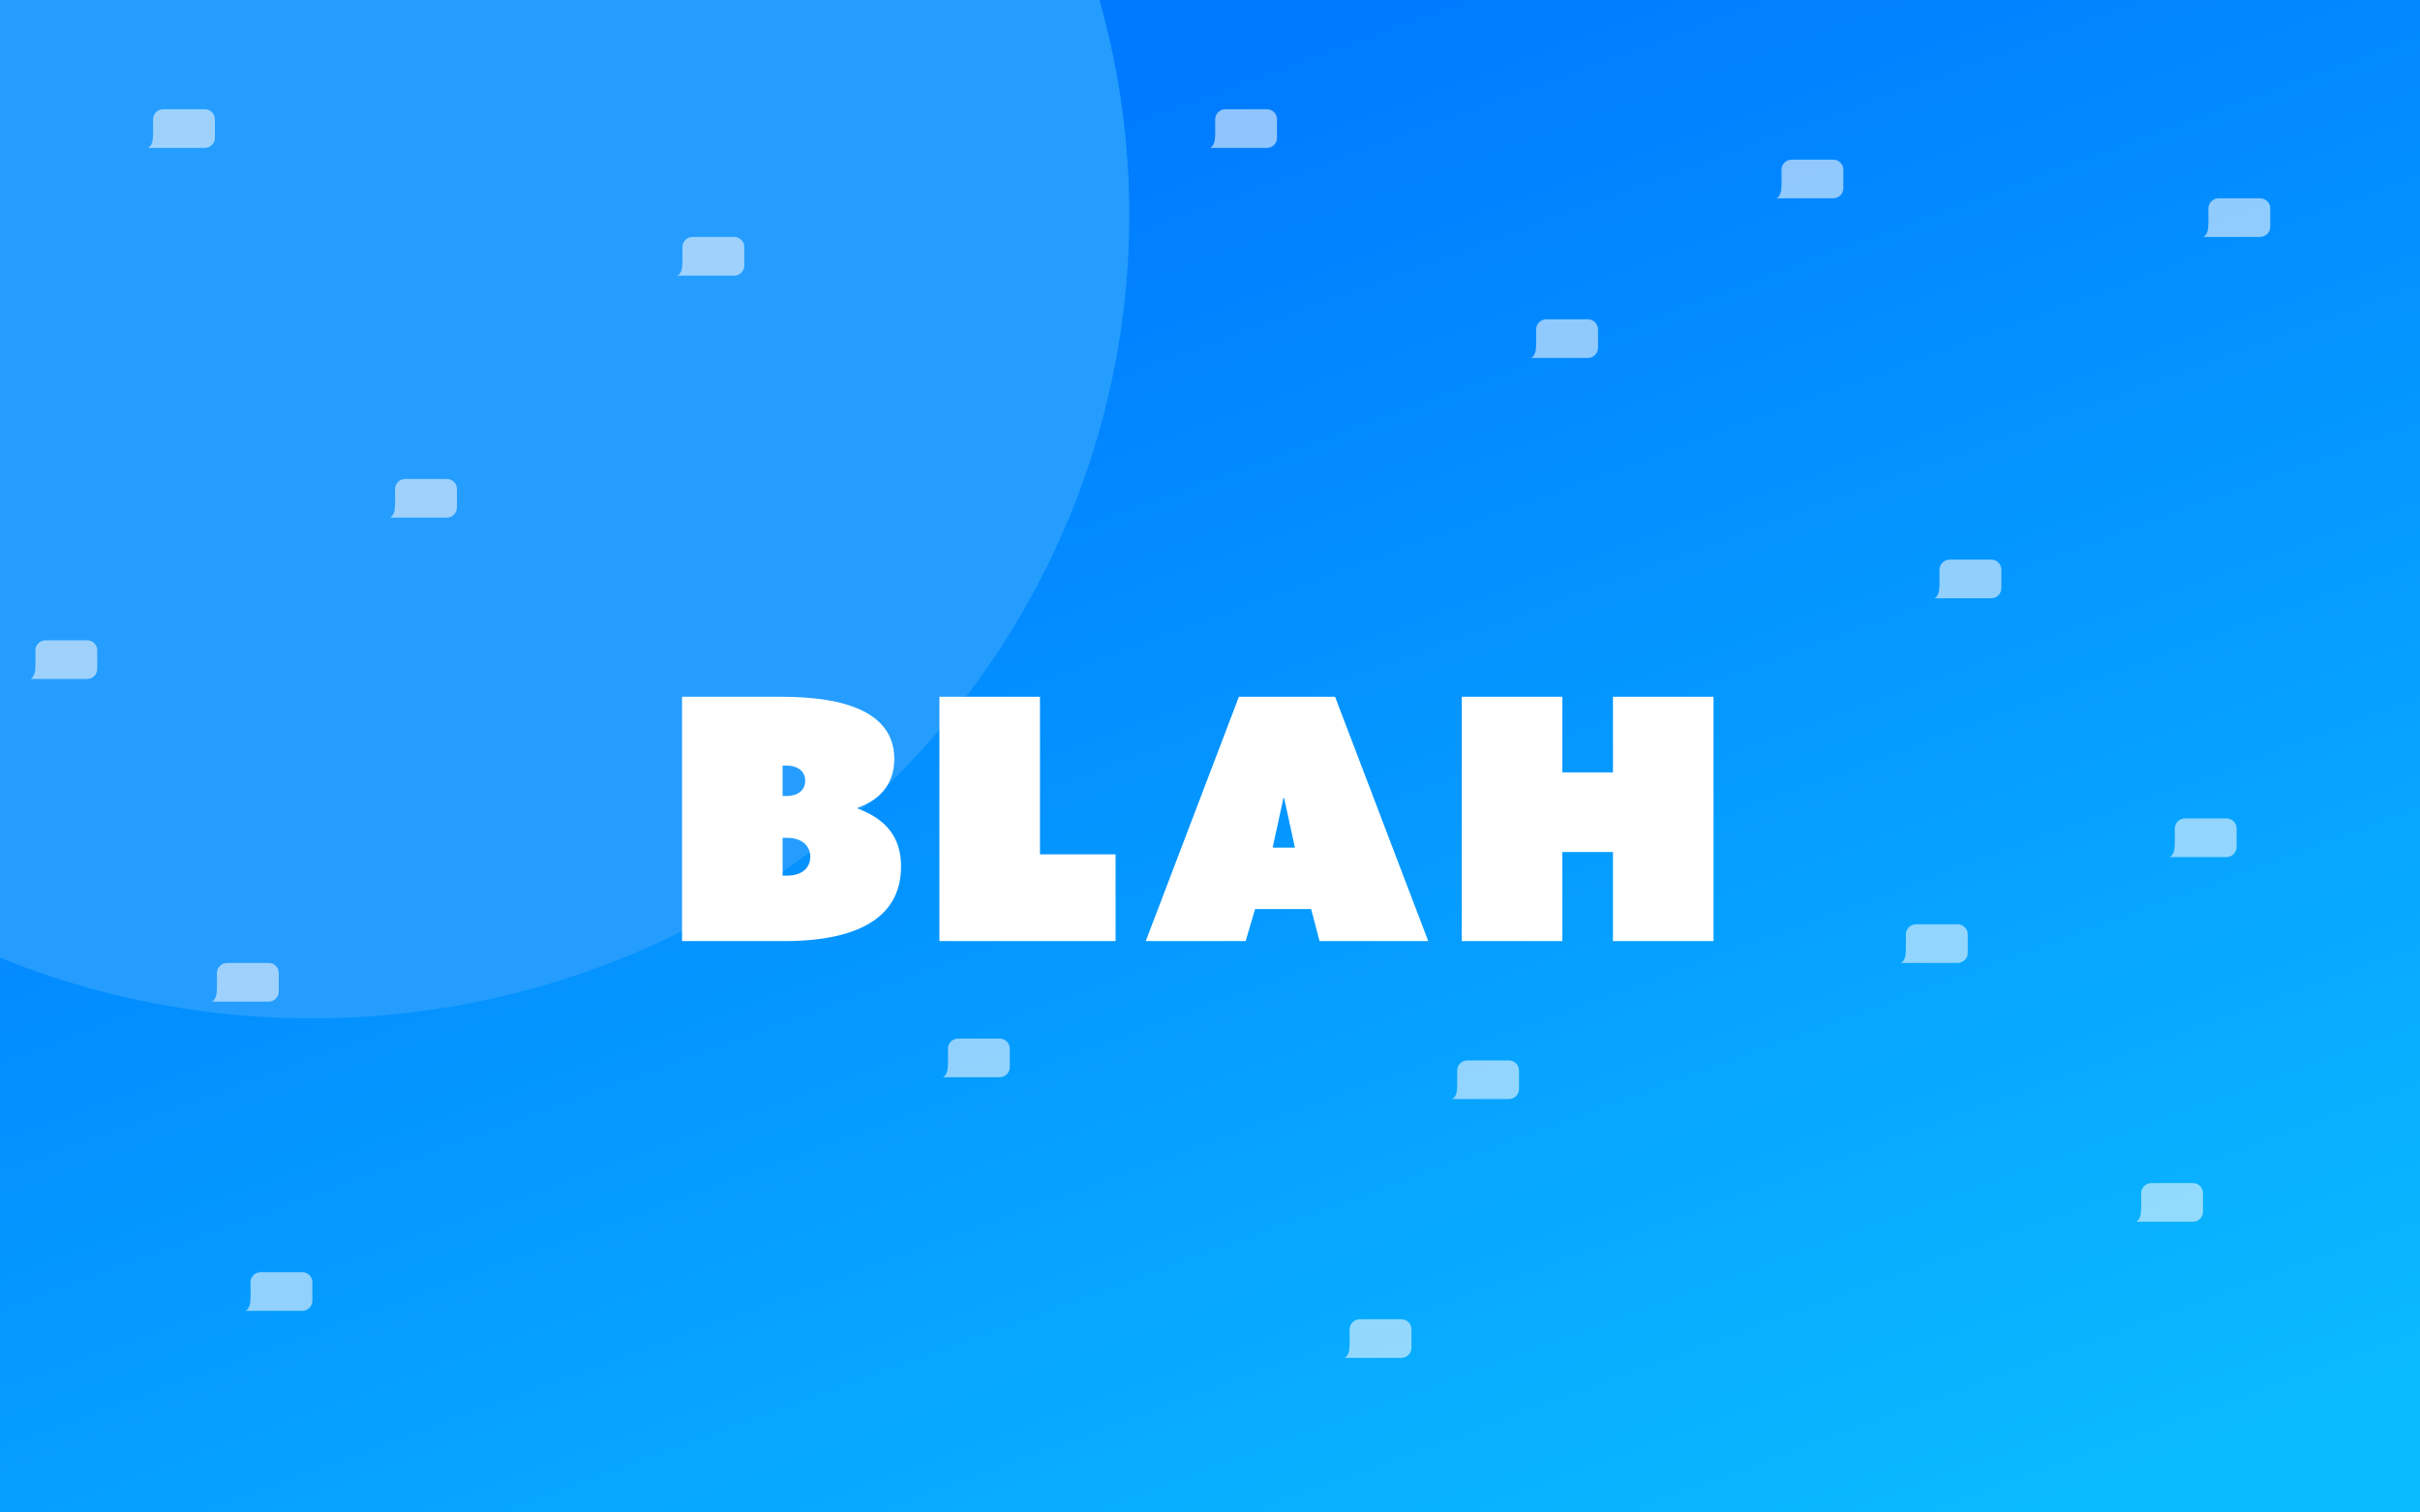 <svg width="1440" height="900" viewBox="0 0 1440 900" fill="none" xmlns="http://www.w3.org/2000/svg">
<g clip-path="url(#clip0)">
<rect width="1440" height="900" fill="url(#paint0_linear)"/>
<ellipse cx="185.5" cy="128" rx="486.5" ry="478" fill="#249DFF"/>
<path d="M405.836 560H466.883C495.197 560 536.163 553.976 536.163 515.62C536.163 502.568 531.344 488.912 510.258 481.081V480.679C526.323 475.056 532.147 463.811 532.147 451.561C532.147 416.821 485.96 414.612 464.071 414.612H405.836V560ZM465.678 473.651V455.577H467.887C475.317 455.577 479.132 459.393 479.132 464.614C479.132 469.634 475.518 473.651 467.887 473.651H465.678ZM465.678 521.042V498.551H468.288C477.526 498.551 482.145 503.572 482.145 509.797C482.145 516.022 477.727 521.042 468.288 521.042H465.678ZM558.993 560H663.817V508.391H618.835V414.612H558.993V560ZM681.771 560H741.212L746.835 540.923H780.169L785.19 560H849.851L794.427 414.612H737.196L681.771 560ZM757.277 504.375L763.703 474.855H764.104L770.53 504.375H757.277ZM869.818 560H929.66V506.986H959.782V560H1019.62V414.612H959.782V459.594H929.66V414.612H869.818V560Z" fill="white"/>
<g opacity="0.571" filter="url(#filter0_d)">
<path d="M723.055 69.228C722.987 65.826 725.709 63 729.113 63H753.88C757.194 63 759.88 65.686 759.88 69V80C759.88 83.314 757.194 86 753.88 86H720C720 86 722.353 85.246 722.88 81.038C723.171 78.717 723.141 73.469 723.055 69.228Z" fill="#F9FAFB"/>
<path d="M564.055 622.228C563.987 618.826 566.71 616 570.113 616H594.88C598.194 616 600.88 618.686 600.88 622V633C600.88 636.314 598.194 639 594.88 639H561C561 639 563.353 638.246 563.88 634.038C564.17 631.717 564.141 626.469 564.055 622.228Z" fill="#F9FAFB"/>
<path d="M406.055 145.228C405.987 141.826 408.71 139 412.113 139H436.88C440.194 139 442.88 141.686 442.88 145V156C442.88 159.314 440.194 162 436.88 162H403C403 162 405.353 161.246 405.88 157.038C406.17 154.717 406.141 149.469 406.055 145.228Z" fill="#F9FAFB"/>
<path d="M21.055 385.228C20.987 381.826 23.709 379 27.113 379H51.88C55.194 379 57.88 381.686 57.88 385V396C57.88 399.314 55.194 402 51.88 402H18C18 402 20.353 401.246 20.88 397.038C21.171 394.717 21.14 389.469 21.055 385.228Z" fill="#F9FAFB"/>
<path d="M235.055 289.228C234.987 285.826 237.71 283 241.113 283H265.88C269.194 283 271.88 285.686 271.88 289V300C271.88 303.314 269.194 306 265.88 306H232C232 306 234.353 305.246 234.88 301.038C235.17 298.717 235.141 293.469 235.055 289.228Z" fill="#F9FAFB"/>
<path d="M149.055 761.228C148.987 757.826 151.71 755 155.113 755H179.88C183.194 755 185.88 757.686 185.88 761V772C185.88 775.314 183.194 778 179.88 778H146C146 778 148.353 777.246 148.88 773.038C149.17 770.717 149.141 765.469 149.055 761.228Z" fill="#F9FAFB"/>
<path d="M1314.06 122.228C1313.99 118.826 1316.71 116 1320.11 116H1344.88C1348.19 116 1350.88 118.686 1350.88 122V133C1350.88 136.314 1348.19 139 1344.88 139H1311C1311 139 1313.35 138.246 1313.88 134.038C1314.17 131.717 1314.14 126.469 1314.06 122.228Z" fill="#F9FAFB"/>
<path d="M914.055 194.228C913.987 190.826 916.709 188 920.113 188H944.88C948.194 188 950.88 190.686 950.88 194V205C950.88 208.314 948.194 211 944.88 211H911C911 211 913.353 210.246 913.88 206.038C914.171 203.717 914.141 198.469 914.055 194.228Z" fill="#F9FAFB"/>
<path d="M91.055 69.228C90.987 65.826 93.71 63 97.113 63H121.88C125.194 63 127.88 65.686 127.88 69V80C127.88 83.314 125.194 86 121.88 86H88C88 86 90.353 85.246 90.88 81.038C91.171 78.717 91.141 73.469 91.055 69.228Z" fill="#F9FAFB"/>
<path d="M1294.06 491.228C1293.99 487.826 1296.71 485 1300.11 485H1324.88C1328.19 485 1330.88 487.686 1330.88 491V502C1330.88 505.314 1328.19 508 1324.88 508H1291C1291 508 1293.35 507.246 1293.88 503.038C1294.17 500.717 1294.14 495.469 1294.06 491.228Z" fill="#F9FAFB"/>
<path d="M803.055 789.228C802.987 785.826 805.709 783 809.113 783H833.88C837.194 783 839.88 785.686 839.88 789V800C839.88 803.314 837.194 806 833.88 806H800C800 806 802.353 805.246 802.88 801.038C803.171 798.717 803.141 793.469 803.055 789.228Z" fill="#F9FAFB"/>
<path d="M1214.06 1160.23C1213.99 1156.83 1216.71 1154 1220.11 1154H1244.88C1248.19 1154 1250.88 1156.69 1250.88 1160V1171C1250.88 1174.31 1248.19 1177 1244.88 1177H1211C1211 1177 1213.35 1176.25 1213.88 1172.04C1214.17 1169.72 1214.14 1164.47 1214.06 1160.23Z" fill="#F9FAFB"/>
<path d="M954.055 1052.23C953.987 1048.83 956.709 1046 960.113 1046H984.88C988.194 1046 990.88 1048.69 990.88 1052V1063C990.88 1066.31 988.194 1069 984.88 1069H951C951 1069 953.353 1068.25 953.88 1064.04C954.171 1061.72 954.141 1056.47 954.055 1052.23Z" fill="#F9FAFB"/>
<path d="M1234.06 969.228C1233.99 965.826 1236.71 963 1240.11 963H1264.88C1268.19 963 1270.88 965.686 1270.88 969V980C1270.88 983.314 1268.19 986 1264.88 986H1231C1231 986 1233.35 985.246 1233.88 981.038C1234.17 978.717 1234.14 973.469 1234.06 969.228Z" fill="#F9FAFB"/>
<path d="M1060.06 99.228C1059.99 95.826 1062.71 93 1066.11 93H1090.88C1094.19 93 1096.88 95.686 1096.88 99V110C1096.88 113.314 1094.19 116 1090.88 116H1057C1057 116 1059.35 115.246 1059.88 111.038C1060.17 108.717 1060.14 103.469 1060.06 99.228Z" fill="#F9FAFB"/>
<path d="M129.055 577.228C128.987 573.826 131.71 571 135.113 571H159.88C163.194 571 165.88 573.686 165.88 577V588C165.88 591.314 163.194 594 159.88 594H126C126 594 128.353 593.246 128.88 589.038C129.17 586.717 129.141 581.469 129.055 577.228Z" fill="#F9FAFB"/>
<path d="M-157.945 827.228C-158.013 823.826 -155.29 821 -151.887 821H-127.12C-123.806 821 -121.12 823.686 -121.12 827V838C-121.12 841.314 -123.806 844 -127.12 844H-161C-161 844 -158.647 843.246 -158.12 839.038C-157.83 836.717 -157.86 831.469 -157.945 827.228Z" fill="#F9FAFB"/>
<path d="M-364.945 1057.23C-365.013 1053.83 -362.29 1051 -358.887 1051H-334.12C-330.806 1051 -328.12 1053.69 -328.12 1057V1068C-328.12 1071.31 -330.806 1074 -334.12 1074H-368C-368 1074 -365.647 1073.25 -365.12 1069.04C-364.83 1066.72 -364.86 1061.47 -364.945 1057.23Z" fill="#F9FAFB"/>
<path d="M867.055 635.228C866.987 631.826 869.709 629 873.113 629H897.88C901.194 629 903.88 631.686 903.88 635V646C903.88 649.314 901.194 652 897.88 652H864C864 652 866.353 651.246 866.88 647.038C867.171 644.717 867.141 639.469 867.055 635.228Z" fill="#F9FAFB"/>
<path d="M1134.06 554.228C1133.99 550.826 1136.71 548 1140.11 548H1164.88C1168.19 548 1170.88 550.686 1170.88 554V565C1170.88 568.314 1168.19 571 1164.88 571H1131C1131 571 1133.35 570.246 1133.88 566.038C1134.17 563.717 1134.14 558.469 1134.06 554.228Z" fill="#F9FAFB"/>
<path d="M867.055 1123.23C866.987 1119.83 869.709 1117 873.113 1117H897.88C901.194 1117 903.88 1119.69 903.88 1123V1134C903.88 1137.31 901.194 1140 897.88 1140H864C864 1140 866.353 1139.25 866.88 1135.04C867.171 1132.72 867.141 1127.47 867.055 1123.23Z" fill="#F9FAFB"/>
<path d="M1154.06 337.228C1153.99 333.826 1156.71 331 1160.11 331H1184.88C1188.19 331 1190.88 333.686 1190.88 337V348C1190.88 351.314 1188.19 354 1184.88 354H1151C1151 354 1153.35 353.246 1153.88 349.038C1154.17 346.717 1154.14 341.469 1154.06 337.228Z" fill="#F9FAFB"/>
<path d="M1274.06 708.228C1273.99 704.826 1276.71 702 1280.11 702H1304.88C1308.19 702 1310.88 704.686 1310.88 708V719C1310.88 722.314 1308.19 725 1304.88 725H1271C1271 725 1273.35 724.246 1273.88 720.038C1274.17 717.717 1274.14 712.469 1274.06 708.228Z" fill="#F9FAFB"/>
</g>
</g>
<defs>
<filter id="filter0_d" x="-376" y="57" width="1734.88" height="1130" filterUnits="userSpaceOnUse" color-interpolation-filters="sRGB">
<feFlood flood-opacity="0" result="BackgroundImageFix"/>
<feColorMatrix in="SourceAlpha" type="matrix" values="0 0 0 0 0 0 0 0 0 0 0 0 0 0 0 0 0 0 127 0"/>
<feOffset dy="2"/>
<feGaussianBlur stdDeviation="4"/>
<feColorMatrix type="matrix" values="0 0 0 0 0.466 0 0 0 0 0.463 0 0 0 0 0.463 0 0 0 0.5 0"/>
<feBlend mode="normal" in2="BackgroundImageFix" result="effect1_dropShadow"/>
<feBlend mode="normal" in="SourceGraphic" in2="effect1_dropShadow" result="shape"/>
</filter>
<linearGradient id="paint0_linear" x1="400.909" y1="148.295" x2="739.871" y2="1072.39" gradientUnits="userSpaceOnUse">
<stop stop-color="#007AFF"/>
<stop offset="1" stop-color="#0ABAFF"/>
</linearGradient>
<clipPath id="clip0">
<rect width="1440" height="900" fill="white"/>
</clipPath>
</defs>
</svg>
